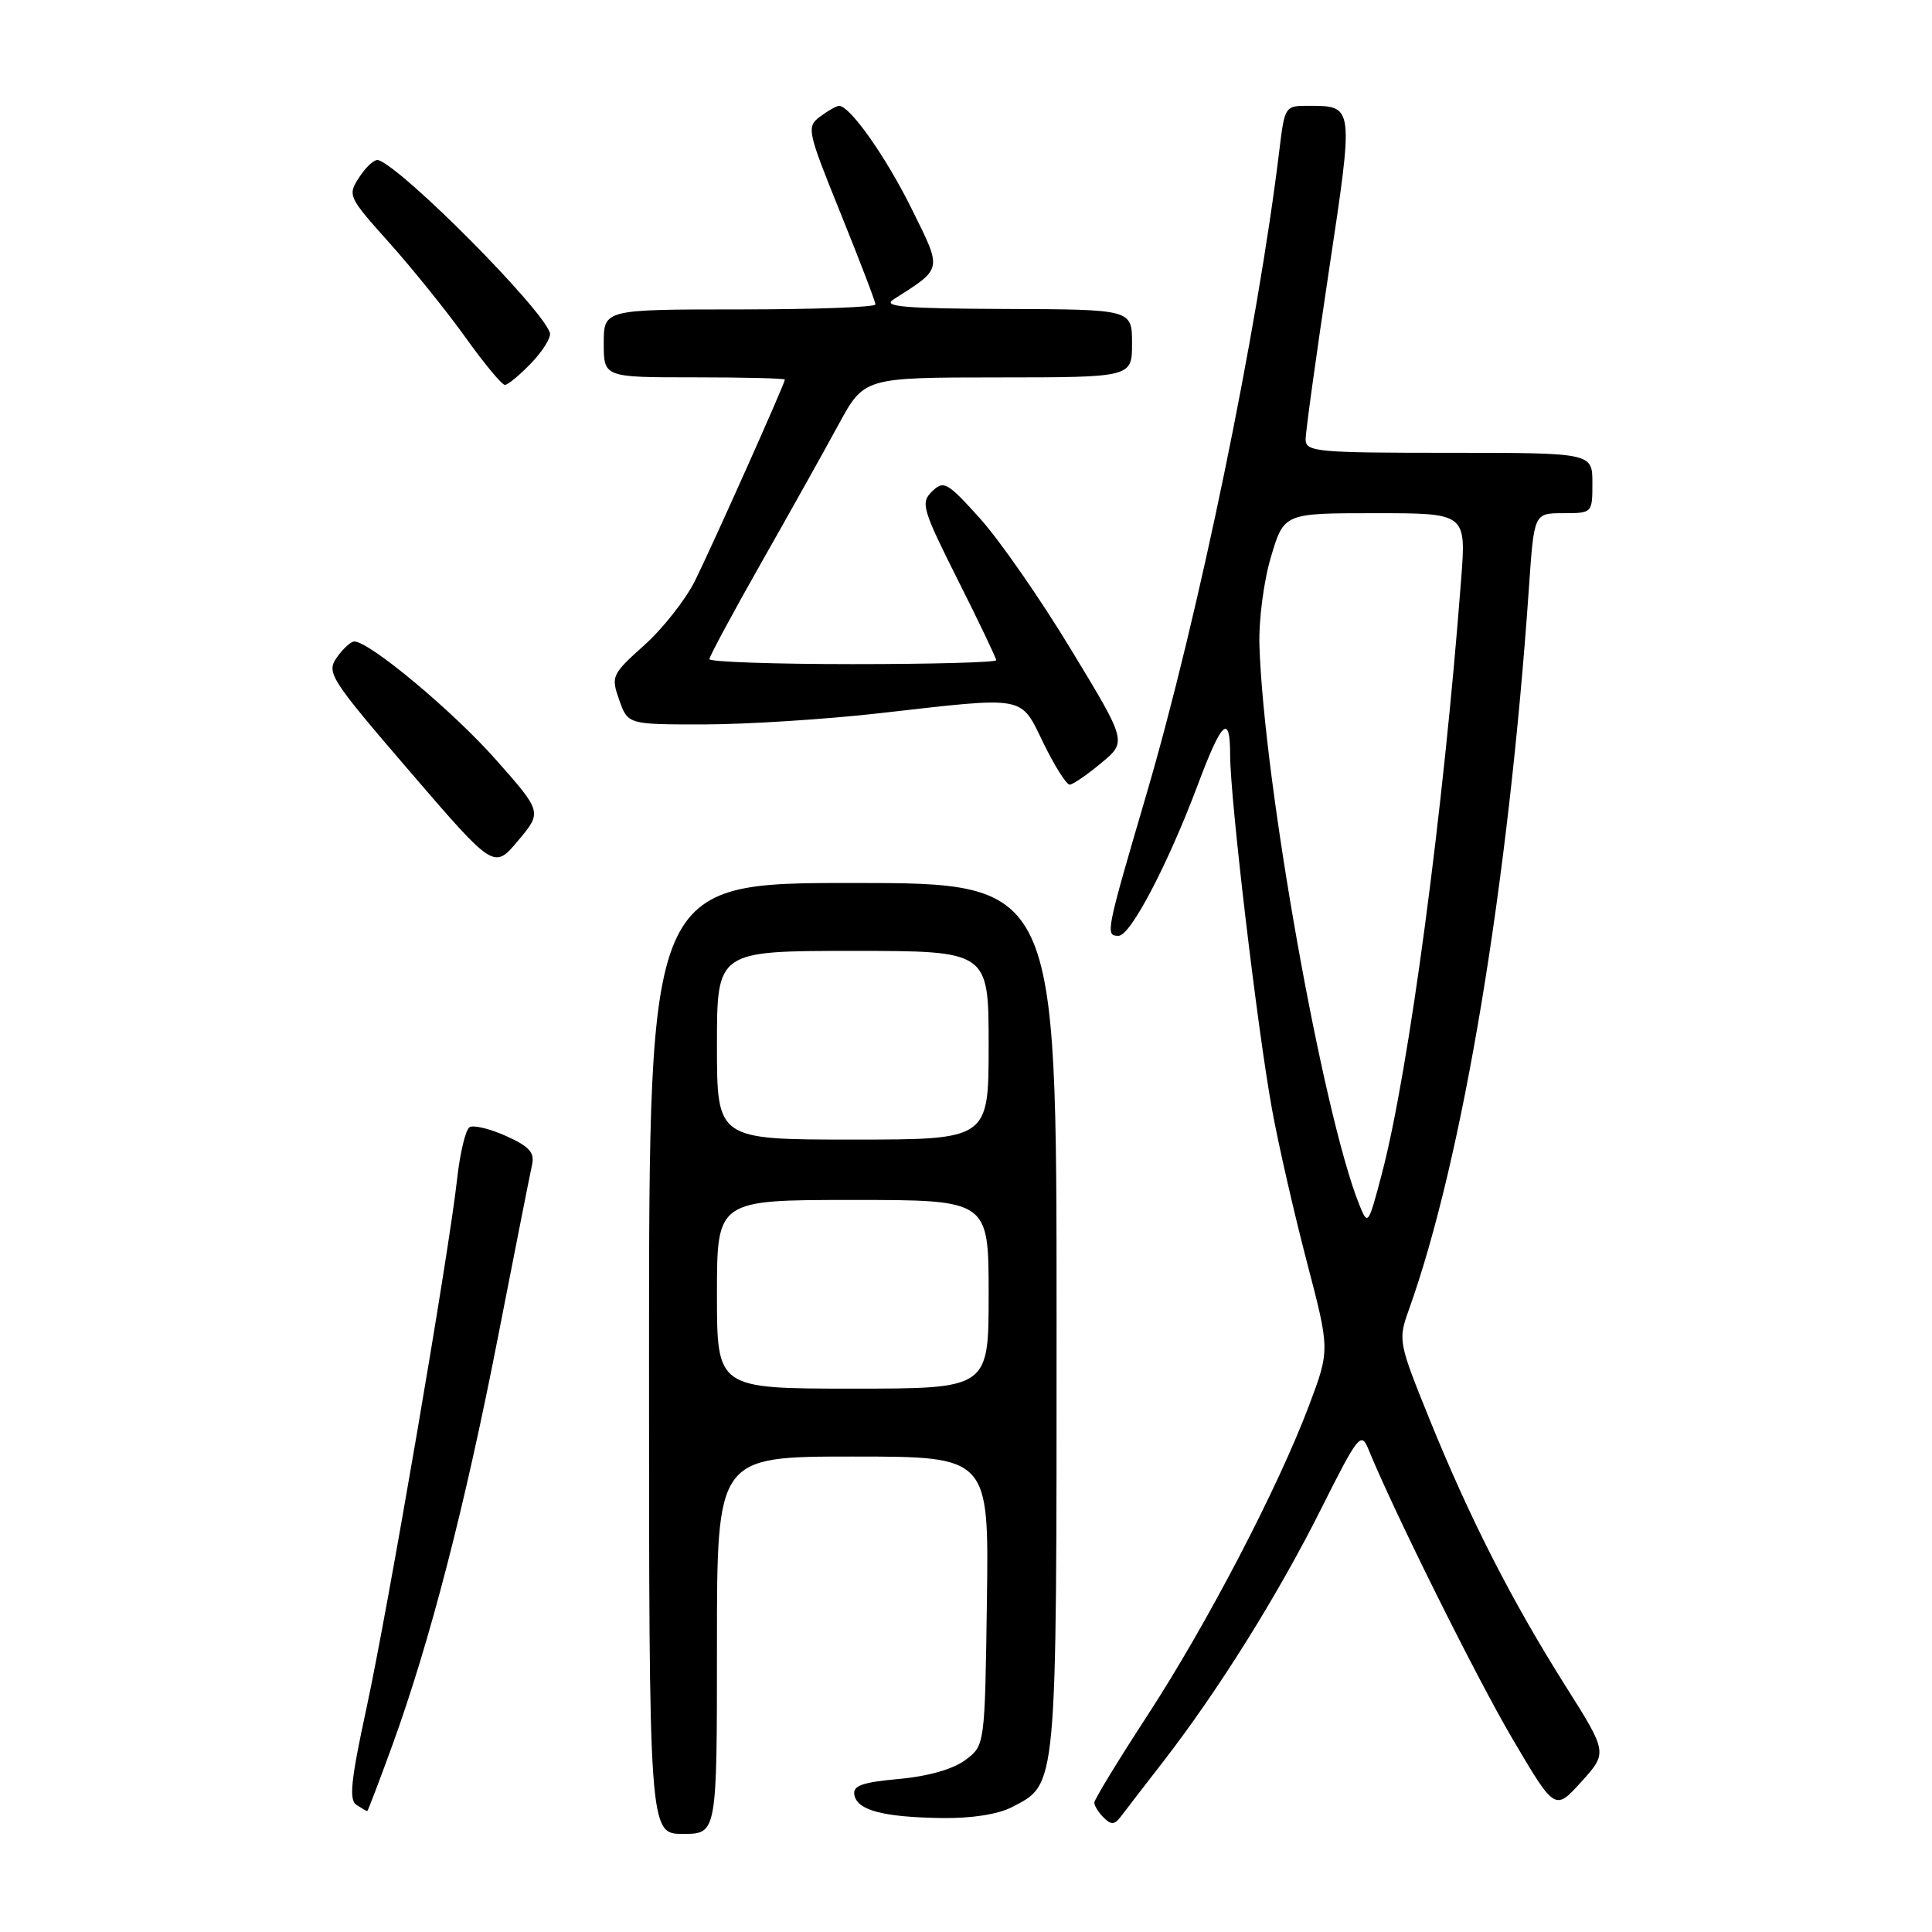 <?xml version="1.0" encoding="UTF-8" standalone="no"?>
<!DOCTYPE svg PUBLIC "-//W3C//DTD SVG 1.1//EN" "http://www.w3.org/Graphics/SVG/1.1/DTD/svg11.dtd" >
<svg xmlns="http://www.w3.org/2000/svg" xmlns:xlink="http://www.w3.org/1999/xlink" version="1.1" viewBox="0 0 256 256">
 <g >
 <path fill="currentColor"
d=" M 95.00 218.00 C 95.00 193.00 95.00 193.00 113.02 193.00 C 131.04 193.00 131.04 193.00 130.77 212.14 C 130.50 231.29 130.50 231.29 127.90 233.22 C 126.29 234.42 122.95 235.38 119.11 235.72 C 114.21 236.17 112.97 236.61 113.21 237.85 C 113.60 239.88 117.01 240.78 124.80 240.90 C 128.66 240.96 132.24 240.41 134.03 239.48 C 140.12 236.33 140.00 237.69 140.00 174.55 C 140.00 117.00 140.00 117.00 113.00 117.00 C 86.00 117.00 86.00 117.00 86.00 180.00 C 86.00 243.00 86.00 243.00 90.50 243.00 C 95.00 243.00 95.00 243.00 95.00 218.00 Z  M 154.11 233.45 C 161.41 224.03 169.32 211.38 175.02 200.00 C 179.94 190.19 180.35 189.66 181.31 192.00 C 184.71 200.33 195.62 222.26 200.41 230.40 C 206.04 239.96 206.04 239.96 209.53 236.10 C 213.02 232.24 213.02 232.24 207.42 223.37 C 200.28 212.05 194.76 201.22 189.43 188.08 C 185.30 177.88 185.24 177.57 186.67 173.58 C 193.81 153.69 199.88 117.18 202.60 77.75 C 203.27 68.00 203.27 68.00 207.14 68.00 C 210.98 68.00 211.00 67.98 211.00 64.00 C 211.00 60.00 211.00 60.00 192.00 60.00 C 174.41 60.00 173.00 59.87 173.00 58.21 C 173.00 57.23 174.38 47.26 176.06 36.06 C 179.41 13.82 179.44 14.04 173.37 14.02 C 170.29 14.00 170.22 14.12 169.54 19.75 C 166.65 43.72 158.80 81.78 151.89 105.31 C 146.51 123.65 146.44 124.00 148.22 124.00 C 149.80 124.00 154.76 114.52 158.71 104.00 C 161.90 95.48 163.00 94.47 163.00 100.05 C 163.01 105.91 166.59 136.22 168.55 147.00 C 169.40 151.68 171.48 160.76 173.16 167.19 C 176.22 178.87 176.22 178.87 173.47 186.19 C 169.36 197.12 159.97 215.13 152.04 227.31 C 148.17 233.25 145.00 238.45 145.00 238.86 C 145.00 239.27 145.56 240.16 146.24 240.84 C 147.22 241.82 147.68 241.80 148.49 240.74 C 149.04 240.00 151.58 236.72 154.11 233.45 Z  M 51.99 231.25 C 56.96 217.56 61.61 199.59 65.99 177.14 C 68.21 165.79 70.23 155.55 70.49 154.39 C 70.87 152.72 70.17 151.93 67.07 150.53 C 64.93 149.57 62.74 149.04 62.22 149.36 C 61.69 149.69 60.95 152.78 60.57 156.23 C 59.49 166.02 51.41 213.19 48.54 226.43 C 46.50 235.85 46.22 238.52 47.23 239.16 C 47.93 239.61 48.57 239.98 48.66 239.98 C 48.74 239.99 50.24 236.06 51.99 231.25 Z  M 65.67 100.62 C 60.02 94.23 48.95 85.00 46.95 85.00 C 46.49 85.00 45.45 85.95 44.63 87.12 C 43.22 89.13 43.72 89.91 54.30 102.22 C 65.46 115.20 65.46 115.20 68.65 111.39 C 71.84 107.59 71.84 107.59 65.67 100.62 Z  M 145.91 101.11 C 149.33 98.28 149.33 98.28 141.91 86.06 C 137.84 79.33 132.40 71.51 129.83 68.67 C 125.52 63.89 125.04 63.62 123.51 65.11 C 121.96 66.61 122.20 67.44 126.92 76.85 C 129.72 82.41 132.00 87.20 132.00 87.48 C 132.00 87.77 123.45 88.00 113.00 88.00 C 102.55 88.00 94.00 87.70 94.00 87.34 C 94.00 86.98 97.09 81.24 100.86 74.59 C 104.64 67.94 109.25 59.69 111.11 56.26 C 114.50 50.02 114.50 50.02 132.25 50.01 C 150.00 50.00 150.00 50.00 150.00 45.50 C 150.00 41.00 150.00 41.00 133.25 40.94 C 119.90 40.89 116.88 40.64 118.37 39.69 C 124.95 35.49 124.87 35.91 120.86 27.79 C 117.41 20.79 112.59 13.96 111.16 14.03 C 110.80 14.05 109.66 14.70 108.64 15.47 C 106.85 16.83 106.97 17.35 111.39 28.28 C 113.92 34.54 116.00 39.97 116.00 40.34 C 116.00 40.70 107.90 41.00 98.00 41.00 C 80.00 41.00 80.00 41.00 80.00 45.50 C 80.00 50.00 80.00 50.00 92.00 50.00 C 98.60 50.00 104.00 50.13 104.00 50.30 C 104.00 50.82 94.37 72.36 92.07 77.00 C 90.83 79.47 87.82 83.30 85.36 85.50 C 81.06 89.36 80.94 89.61 82.05 92.75 C 83.20 96.00 83.20 96.00 93.35 95.99 C 98.93 95.98 109.35 95.32 116.50 94.51 C 136.26 92.27 135.13 92.07 138.28 98.50 C 139.76 101.53 141.32 103.99 141.74 103.97 C 142.16 103.96 144.04 102.67 145.91 101.11 Z  M 70.42 48.08 C 71.96 46.47 73.06 44.68 72.86 44.09 C 71.75 40.77 53.41 22.31 50.13 21.21 C 49.66 21.06 48.54 22.05 47.64 23.43 C 46.03 25.89 46.09 26.03 51.62 32.21 C 54.71 35.67 59.25 41.31 61.71 44.75 C 64.17 48.19 66.50 51.00 66.90 51.00 C 67.30 51.00 68.88 49.69 70.42 48.08 Z  M 95.00 171.50 C 95.00 159.00 95.00 159.00 113.00 159.00 C 131.00 159.00 131.00 159.00 131.00 171.50 C 131.00 184.00 131.00 184.00 113.00 184.00 C 95.00 184.00 95.00 184.00 95.00 171.50 Z  M 95.00 138.50 C 95.00 126.00 95.00 126.00 113.00 126.00 C 131.00 126.00 131.00 126.00 131.00 138.50 C 131.00 151.00 131.00 151.00 113.00 151.00 C 95.00 151.00 95.00 151.00 95.00 138.50 Z  M 180.09 159.57 C 175.28 147.56 167.45 103.67 166.88 85.46 C 166.78 82.15 167.46 76.94 168.42 73.75 C 170.14 68.00 170.14 68.00 182.21 68.00 C 194.28 68.00 194.28 68.00 193.61 76.75 C 191.28 107.43 186.68 141.94 183.11 155.50 C 181.29 162.41 181.25 162.46 180.09 159.57 Z "/>
</g>
</svg>